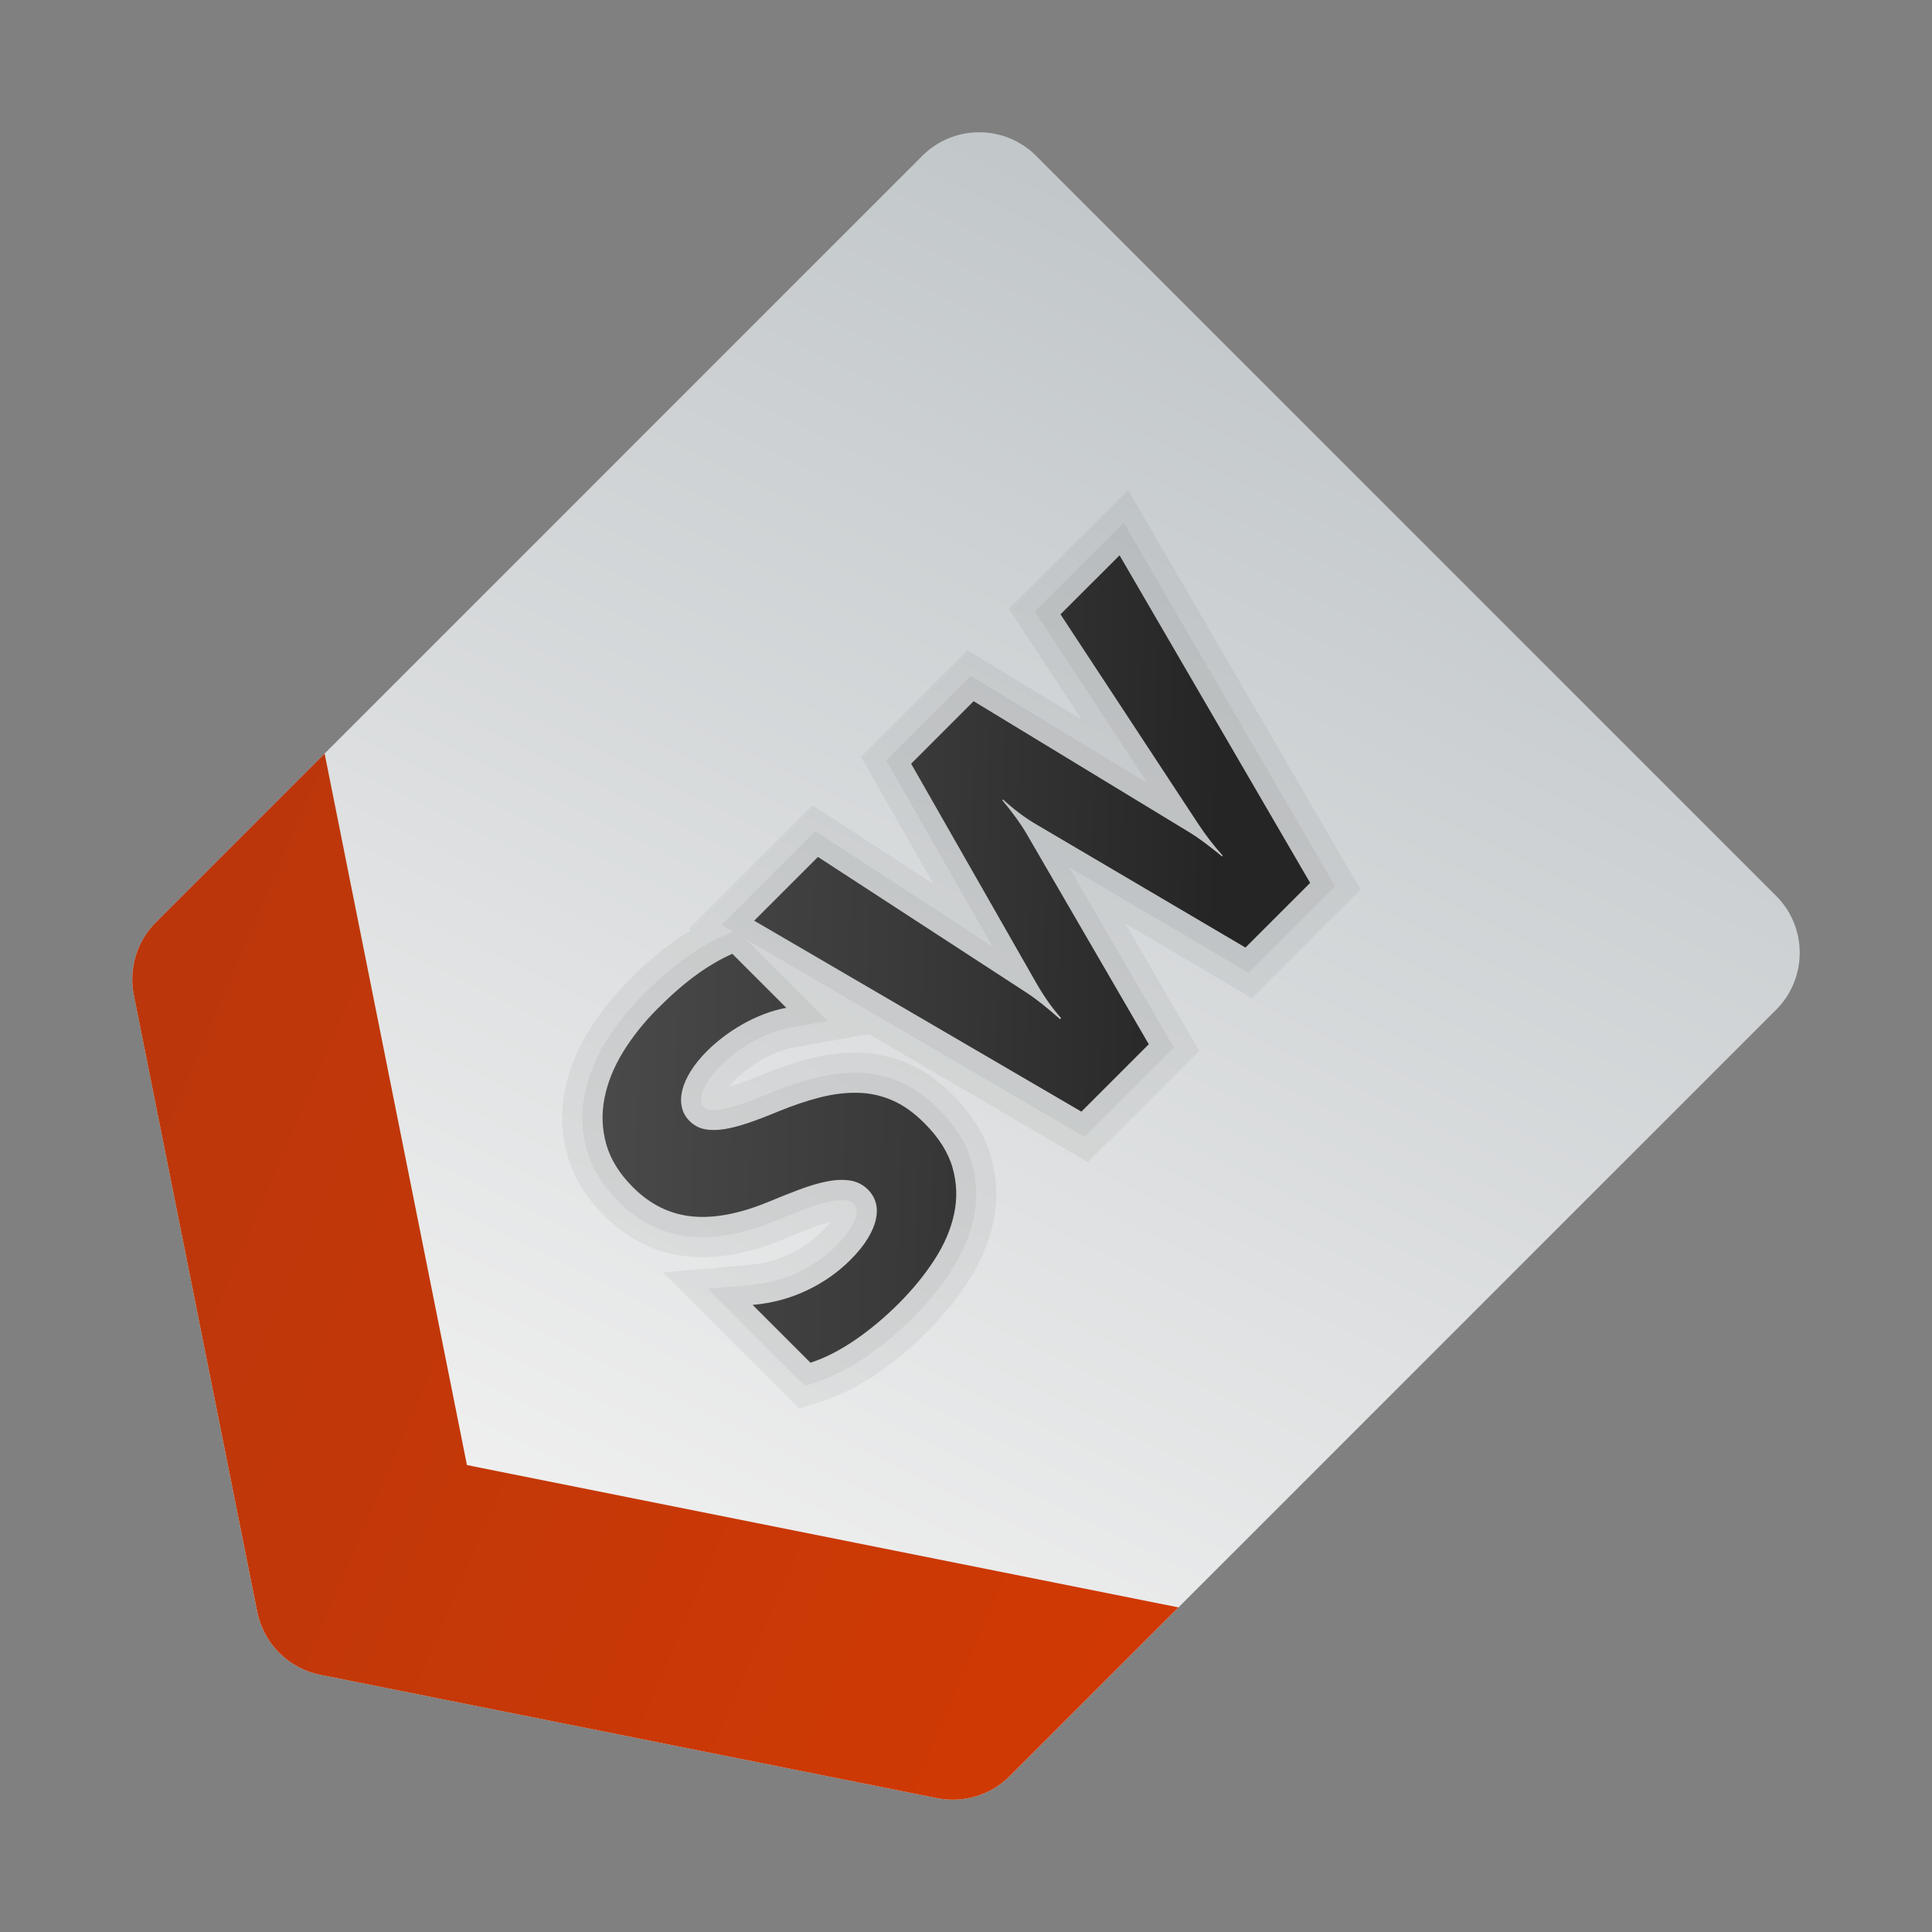 <svg xmlns="http://www.w3.org/2000/svg" viewBox="0 0 48 48"><rect x="0" y="0" width="48" height="48" fill="#808080" stroke="none"/><linearGradient id="06v5668yh~Q54I_tyz~Tua" x1="16.195" x2="34.578" y1="39.881" y2="2.477" gradientUnits="userSpaceOnUse"><stop offset="0" stop-color="#f0f0f0"/><stop offset="1" stop-color="#bbc1c4"/></linearGradient><path fill="url(#06v5668yh~Q54I_tyz~Tua)" d="M44.128,25.086L25.086,44.128c-0.473,0.473-1.151,0.678-1.806,0.547L7.958,41.61	c-0.792-0.158-1.411-0.777-1.569-1.569L3.325,24.721c-0.131-0.656,0.074-1.334,0.547-1.806L22.914,3.872	c0.781-0.781,2.047-0.781,2.828,0l18.385,18.385C44.909,23.038,44.909,24.304,44.128,25.086z"/><path d="M25.068,15.129l1.808,2.751l-2.836-1.723l-2.648,2.648l1.803,3.159l-3.006-1.956l-3.075,3.075	l0.052,0.03c-0.157,0.095-0.314,0.195-0.467,0.307c-0.338,0.246-0.698,0.56-1.07,0.932c-0.396,0.396-0.734,0.821-1.006,1.265	c-0.293,0.481-0.492,0.978-0.59,1.478c-0.107,0.542-0.085,1.084,0.064,1.61c0.153,0.54,0.462,1.045,0.917,1.501	c0.593,0.593,1.29,0.934,2.074,1.013c0.711,0.071,1.511-0.073,2.378-0.43c0.266-0.112,0.517-0.211,0.754-0.3	c0.144-0.054,0.28-0.097,0.407-0.128c-0.056,0.074-0.127,0.154-0.209,0.236c-0.228,0.228-0.5,0.418-0.809,0.564	c-0.305,0.144-0.642,0.233-0.999,0.265l-2.138,0.186l3.385,3.385l0.582-0.187c0.444-0.143,0.9-0.374,1.357-0.685	c0.428-0.293,0.845-0.642,1.239-1.036c0.392-0.392,0.733-0.81,1.014-1.242c0.31-0.477,0.521-0.973,0.628-1.475	c0.117-0.544,0.099-1.092-0.054-1.629c-0.154-0.544-0.476-1.064-0.955-1.544c-0.348-0.348-0.722-0.61-1.112-0.779	c-0.393-0.169-0.808-0.259-1.236-0.268c-0.387-0.007-0.793,0.042-1.207,0.148c-0.368,0.095-0.761,0.228-1.171,0.395	c-0.244,0.102-0.469,0.188-0.672,0.257c-0.057,0.019-0.113,0.037-0.166,0.053c0.047-0.059,0.1-0.118,0.161-0.179	c0.09-0.09,0.191-0.177,0.306-0.264c0.116-0.088,0.24-0.169,0.369-0.243c0.129-0.073,0.262-0.135,0.401-0.188	c0.124-0.047,0.247-0.083,0.37-0.105l1.87-0.336l5.449,3.181l2.764-2.764l-1.837-3.163l3.147,1.853l2.699-2.699l-5.776-9.925	L25.068,15.129z" opacity=".05"/><linearGradient id="06v5668yh~Q54I_tyz~Tub" x1="29.258" x2="43.045" y1="4.869" y2="39.337" gradientTransform="rotate(134.999 24 24)" gradientUnits="userSpaceOnUse"><stop offset="0" stop-color="#d43a02"/><stop offset="1" stop-color="#b9360c"/></linearGradient><path fill="url(#06v5668yh~Q54I_tyz~Tub)" d="M3.325,24.721L6.39,40.042c0.158,0.792,0.777,1.41,1.569,1.569l15.321,3.064	c0.656,0.131,1.334-0.074,1.806-0.547l4.193-4.193l-17.678-3.536L8.065,18.722l-4.193,4.193C3.4,23.387,3.194,24.065,3.325,24.721z"/><path d="M25.71,15.195l2.803,4.265l-4.396-2.671l-2.101,2.101l2.637,4.621l-4.396-2.861l-2.33,2.33	l0.283,0.165l-0.222,0.099c-0.334,0.149-0.668,0.345-0.993,0.582c-0.318,0.231-0.657,0.528-1.011,0.881	c-0.367,0.367-0.681,0.761-0.933,1.172c-0.262,0.429-0.439,0.871-0.526,1.314c-0.091,0.464-0.073,0.927,0.054,1.377	c0.129,0.456,0.395,0.888,0.79,1.283c0.509,0.509,1.104,0.802,1.769,0.869c0.629,0.063,1.347-0.069,2.135-0.393	c0.272-0.114,0.529-0.216,0.772-0.307c0.219-0.082,0.42-0.141,0.604-0.177c0.15-0.029,0.283-0.035,0.395-0.018	c0.066,0.011,0.118,0.038,0.169,0.089c0.032,0.032,0.051,0.065,0.062,0.105c0.013,0.045,0.011,0.102-0.003,0.168	c-0.022,0.097-0.07,0.206-0.143,0.326c-0.083,0.136-0.203,0.282-0.356,0.435c-0.269,0.269-0.589,0.492-0.949,0.662	c-0.359,0.17-0.752,0.274-1.169,0.311l-1.069,0.093l2.411,2.411l0.291-0.093c0.397-0.128,0.81-0.337,1.227-0.622	c0.403-0.276,0.796-0.605,1.168-0.977c0.367-0.367,0.686-0.758,0.948-1.161c0.277-0.426,0.464-0.866,0.559-1.307	c0.099-0.463,0.084-0.93-0.046-1.388c-0.131-0.461-0.409-0.907-0.828-1.326c-0.303-0.303-0.625-0.53-0.957-0.674	c-0.332-0.143-0.685-0.22-1.048-0.227c-0.341-0.007-0.702,0.038-1.073,0.132c-0.348,0.09-0.719,0.215-1.104,0.373	c-0.255,0.106-0.49,0.196-0.703,0.269c-0.193,0.066-0.367,0.112-0.521,0.136c-0.123,0.019-0.228,0.02-0.31,0.004	c-0.046-0.009-0.082-0.029-0.12-0.068c-0.039-0.039-0.05-0.072-0.056-0.097c-0.012-0.055-0.009-0.12,0.009-0.195	c0.023-0.096,0.073-0.206,0.146-0.325c0.084-0.134,0.195-0.271,0.331-0.407c0.105-0.105,0.223-0.208,0.356-0.308	c0.133-0.102,0.276-0.195,0.426-0.281c0.151-0.085,0.306-0.158,0.467-0.22c0.154-0.059,0.307-0.103,0.46-0.13l0.942-0.169	l-2.035-2.035l8.419,4.914l2.219-2.219l-2.603-4.481l4.458,2.625l2.153-2.153l-5.256-9.031L25.71,15.195z" opacity=".05"/><linearGradient id="06v5668yh~Q54I_tyz~Tuc" x1="4.611" x2="15.59" y1="20.242" y2="31.817" gradientTransform="rotate(-45.001 19.522 12.934)" gradientUnits="userSpaceOnUse"><stop offset="0" stop-color="#4b4b4b"/><stop offset=".531" stop-color="#393939"/><stop offset="1" stop-color="#252525"/></linearGradient><path fill="url(#06v5668yh~Q54I_tyz~Tuc)" d="M20.135,33.856l-1.436-1.436c0.479-0.042,0.925-0.161,1.34-0.357	c0.415-0.196,0.778-0.45,1.089-0.761c0.183-0.183,0.325-0.358,0.429-0.528c0.103-0.169,0.171-0.328,0.204-0.478	c0.032-0.15,0.032-0.287-0.002-0.411c-0.035-0.124-0.098-0.233-0.191-0.326c-0.126-0.126-0.274-0.202-0.444-0.229	c-0.171-0.027-0.36-0.02-0.568,0.02c-0.208,0.04-0.436,0.107-0.684,0.2c-0.248,0.093-0.512,0.197-0.79,0.314	c-0.712,0.293-1.343,0.412-1.892,0.357c-0.549-0.056-1.038-0.297-1.465-0.725c-0.335-0.335-0.556-0.691-0.662-1.066	c-0.106-0.376-0.121-0.757-0.045-1.145c0.076-0.387,0.23-0.77,0.462-1.149c0.232-0.378,0.519-0.738,0.86-1.079	c0.335-0.335,0.652-0.612,0.952-0.83c0.299-0.219,0.599-0.395,0.902-0.53l1.342,1.342c-0.183,0.033-0.366,0.085-0.55,0.155	c-0.184,0.07-0.362,0.154-0.534,0.251c-0.172,0.097-0.334,0.204-0.484,0.319c-0.151,0.115-0.287,0.233-0.406,0.353	c-0.165,0.165-0.298,0.33-0.402,0.496c-0.103,0.166-0.173,0.324-0.209,0.474s-0.04,0.29-0.011,0.42	c0.028,0.13,0.092,0.244,0.191,0.343c0.108,0.108,0.232,0.176,0.375,0.204c0.142,0.028,0.303,0.028,0.485,0	c0.181-0.029,0.383-0.081,0.606-0.157c0.223-0.076,0.467-0.17,0.734-0.281c0.365-0.15,0.711-0.266,1.037-0.35	c0.326-0.083,0.639-0.122,0.938-0.116c0.299,0.006,0.586,0.068,0.859,0.186c0.274,0.118,0.541,0.308,0.801,0.568	c0.359,0.359,0.592,0.729,0.7,1.109c0.108,0.38,0.121,0.762,0.038,1.147c-0.082,0.385-0.245,0.765-0.489,1.14	c-0.244,0.376-0.538,0.735-0.882,1.08c-0.353,0.353-0.719,0.659-1.098,0.918C20.854,33.556,20.488,33.743,20.135,33.856z"/><linearGradient id="06v5668yh~Q54I_tyz~Tud" x1="10.621" x2="21.6" y1="14.542" y2="26.116" gradientTransform="rotate(-45.001 19.522 12.934)" gradientUnits="userSpaceOnUse"><stop offset="0" stop-color="#4b4b4b"/><stop offset=".531" stop-color="#393939"/><stop offset="1" stop-color="#252525"/></linearGradient><path fill="url(#06v5668yh~Q54I_tyz~Tud)" d="M27.815,13.797l4.735,8.138l-1.607,1.607l-5.198-3.061c-0.272-0.158-0.548-0.365-0.826-0.619	l-0.018,0.018c0.266,0.32,0.468,0.6,0.606,0.839l3.034,5.225l-1.674,1.674l-8.129-4.744l1.584-1.584l5.193,3.38	c0.222,0.144,0.495,0.36,0.821,0.651l0.027-0.027c-0.218-0.242-0.426-0.537-0.624-0.884l-3.102-5.436l1.553-1.553l5.377,3.268	c0.197,0.119,0.462,0.316,0.794,0.588l0.018-0.018c-0.224-0.249-0.432-0.519-0.624-0.812l-3.407-5.184L27.815,13.797z"/></svg>